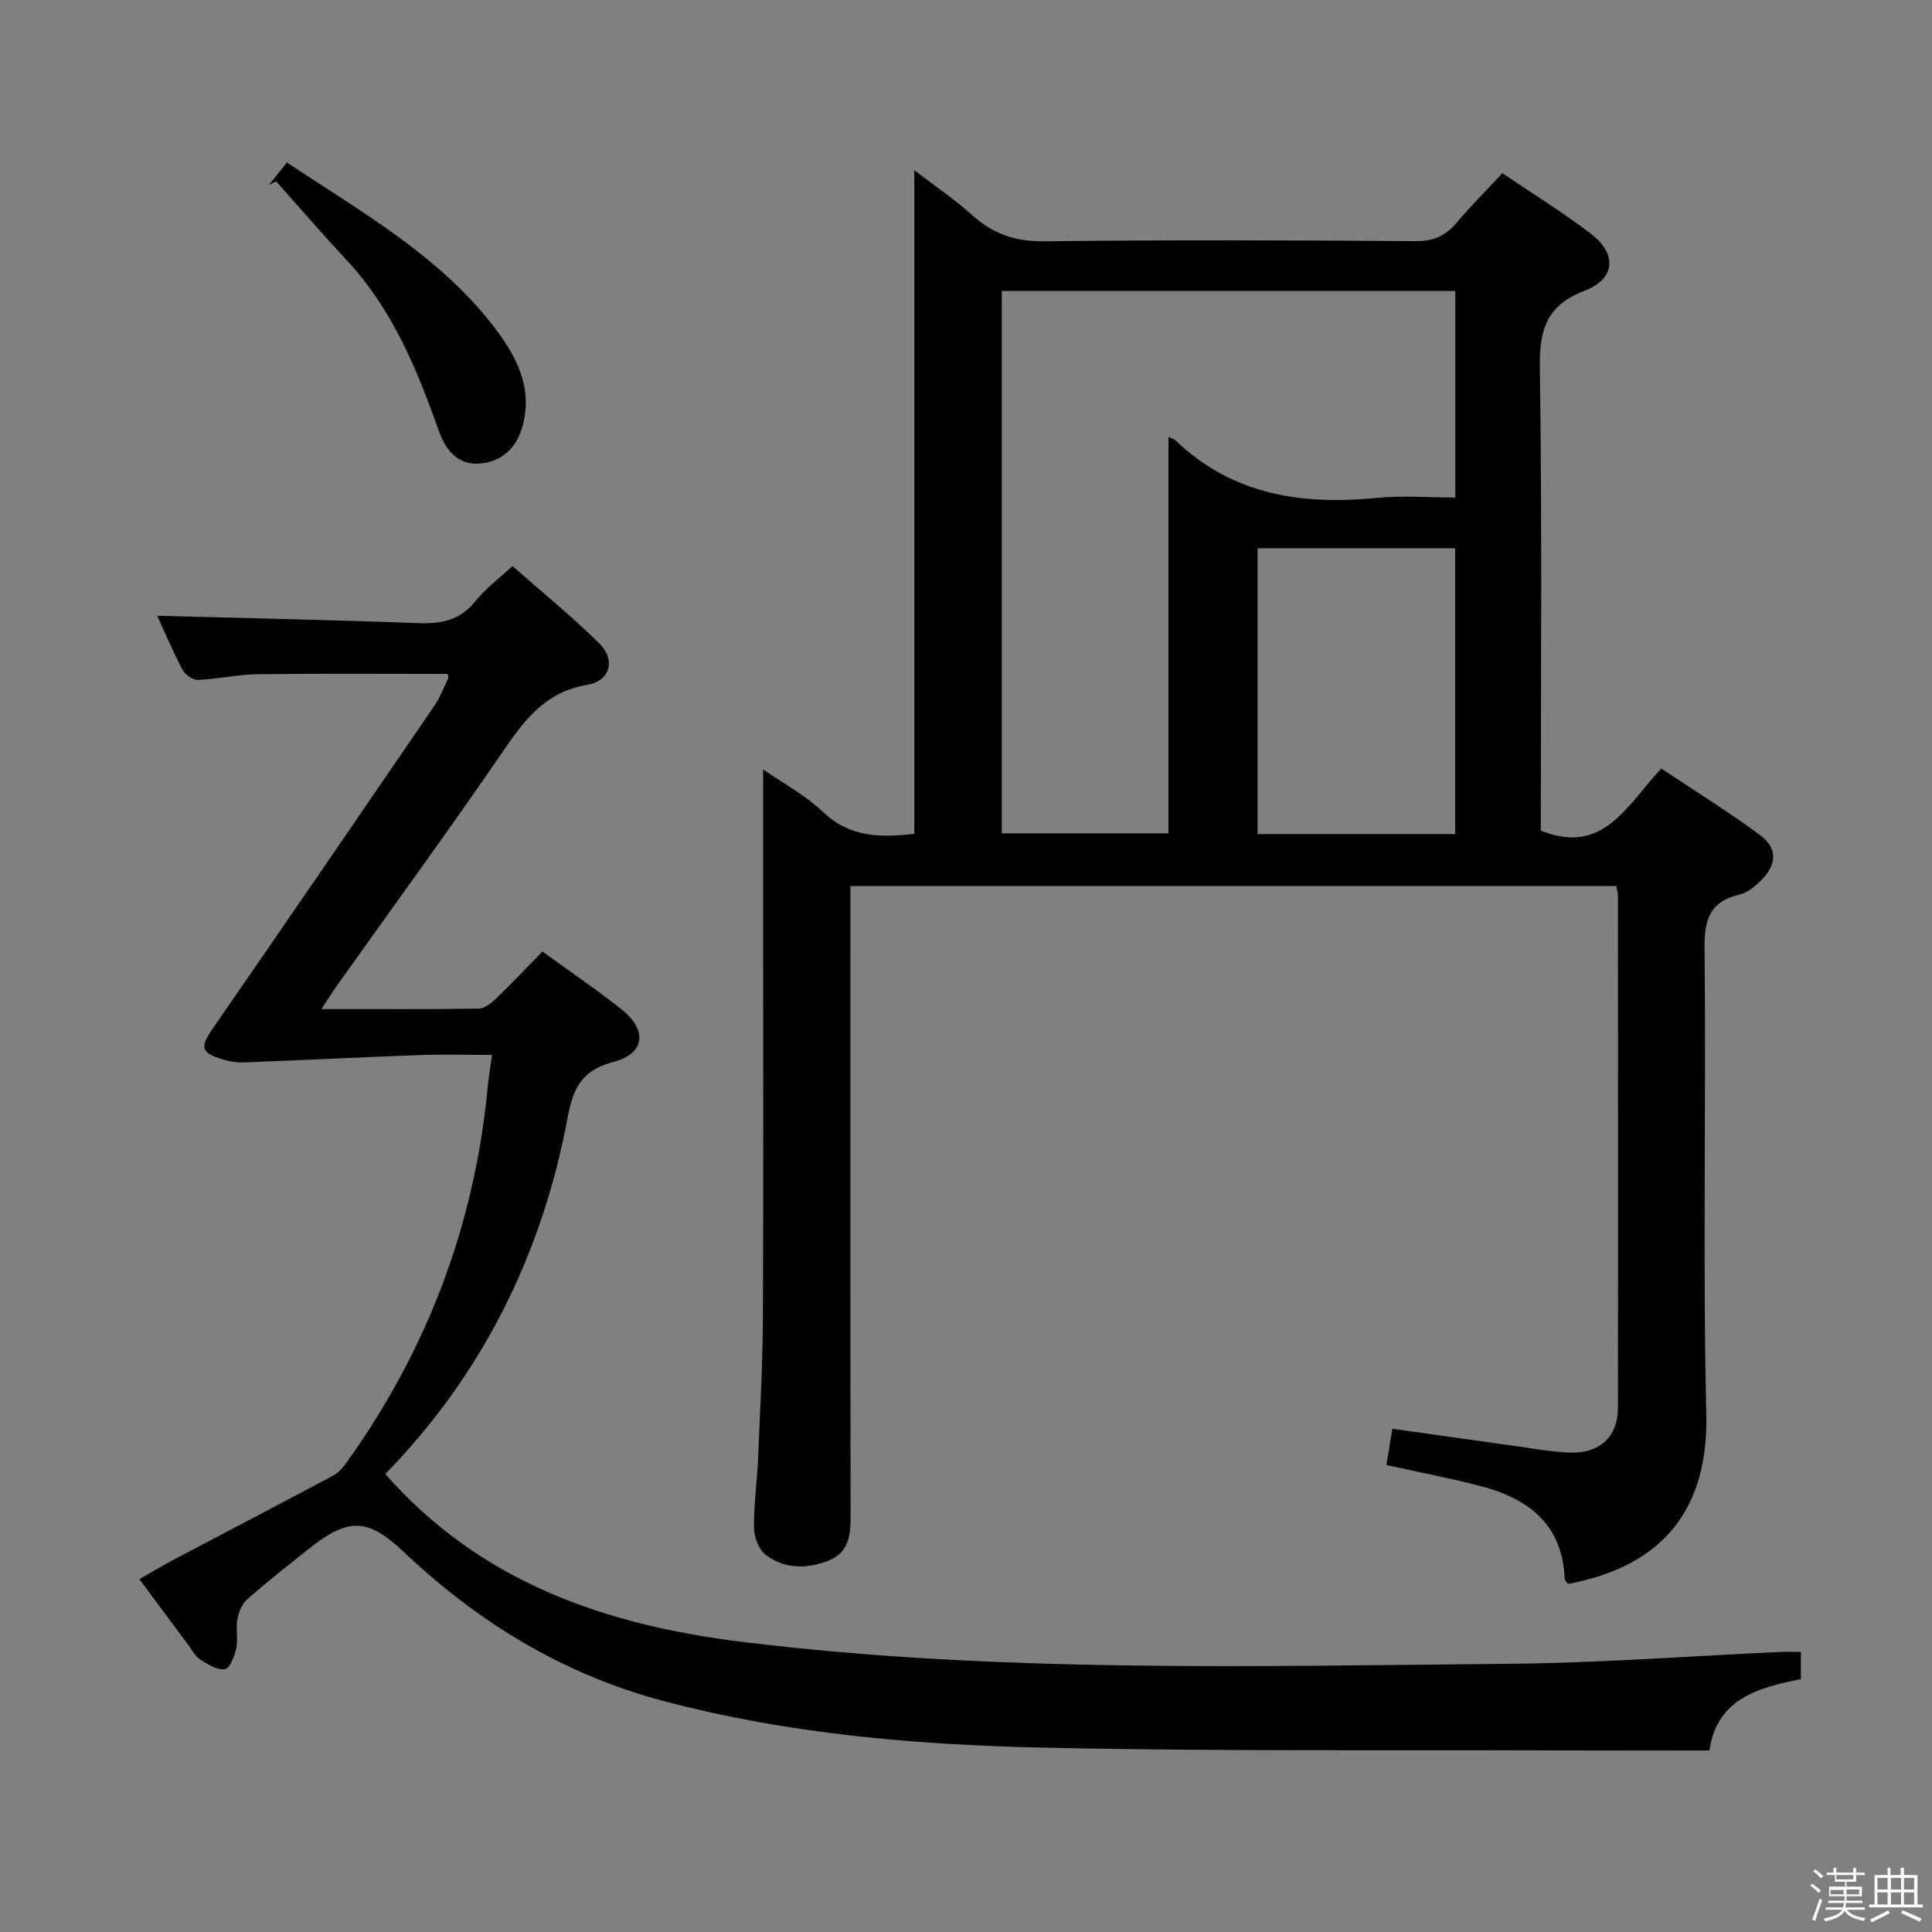 <svg enable-background="new 0 0 400 400" viewBox="0 0 400 400" xmlns="http://www.w3.org/2000/svg"><rect x="0" y="0" width="400" height="400" fill="#808080" stroke="none"/><path d="m374.8 390.4.4-.4c.7.5 1.3 1 1.8 1.4l-.5.5c-.5-.6-1.1-1.1-1.7-1.5zm1 7.3-.6-.3c.5-1.4 1.1-2.8 1.5-4.3.2.1.4.2.6.3-.5 1.3-1 2.8-1.5 4.3zm-.4-10.3.4-.4c.4.3 1 .8 1.7 1.4l-.5.5c-.4-.5-1-1-1.6-1.5zm2.5.3h1.7v-1h.6v1h3.5v-1h.6v1h1.8v.5h-1.8v1.4h-2v1h3.2v2h-3.2v.9h3.3v.5h-3.4c0 .3-.1.6-.1.9h4v.5h-3.7c.7.9 1.9 1.5 3.8 1.7-.1.2-.2.4-.3.6-2.1-.4-3.5-1.1-4-2.1-.4 1-1.8 1.7-4 2.2-.1-.2-.2-.4-.3-.6 2.1-.4 3.4-1 3.8-1.8h-3.4v-.5h3.6c.1-.3.1-.6.2-.9h-3.3v-.5h3.4c0-.3 0-.6 0-.9h-3.2v-2h3.3v-1h-2.1v-1.4h-1.7v-.5zm1.1 3.5v1h2.7c0-.3 0-.4 0-.4 0-.2 0-.2 0-.2 0-.1 0-.2 0-.3h-2.7zm1.2-3v.9h3.5v-.9zm4.7 3h-2.6v.6.4h2.6z" fill="#fbfafc"/><path d="m393.6 386.7h.6v1.5h2.8v6.1h1.1v.6h-11.1v-.6h1.1v-6.1h2.7v-1.5h.6v1.5h2.1v-1.5zm-2.7 8.8.4.6c-1.2.6-2.5 1.3-3.8 1.9-.1-.2-.2-.4-.3-.6 1.2-.6 2.5-1.2 3.7-1.9zm-2.2-6.7v2.4h2.1v-2.4zm0 3v2.5h2.1v-2.5zm2.8-3v2.4h2.1v-2.4zm0 3v2.5h2.1v-2.5zm6 6.1c-1.4-.7-2.7-1.3-3.9-1.8l.3-.6c1.5.6 2.7 1.2 3.9 1.7zm-1.2-9.1h-2.1v2.4h2.1zm-2.1 3v2.5h2.1v-2.5z" fill="#fbfafc"/><g fill="#010100"><path d="m158 159.31c3.9 2.71 8.67 5.25 12.44 8.83 5.51 5.24 11.8 5.31 18.86 4.5 0-45.49 0-91.01 0-137.4 4.19 3.22 8.36 6.04 12.07 9.38 4.31 3.87 8.93 5.42 14.85 5.34 25.65-.31 51.32-.23 76.97-.03 3.77.03 6.2-1.22 8.49-3.93 2.88-3.41 6.05-6.57 9.37-10.14 6.32 4.28 12.53 8.11 18.31 12.52 5.48 4.18 5.12 9.36-1.29 11.82-7.92 3.04-9.38 8.08-9.26 15.95.47 31.98.2 63.97.2 95.81 12.99 5.29 17.9-5.41 24.95-12.84 6.95 4.64 13.86 8.91 20.37 13.72 3.72 2.74 3.61 6.08.34 9.38-1.26 1.27-2.85 2.6-4.51 2.99-6.16 1.44-7.32 5.15-7.25 11.13.34 32.15-.38 64.32.36 96.46.45 19.4-8.75 31.44-28.62 35.13-.22-.32-.69-.68-.7-1.06-.45-11.43-7.69-16.7-17.68-19.27-6.23-1.6-12.56-2.81-19.23-4.29.4-2.43.79-4.79 1.24-7.5 8.62 1.21 16.96 2.4 25.3 3.55 3.79.52 7.57 1.23 11.38 1.38 6.18.25 10-3.25 10.01-9.19.06-35.32.02-70.64.01-105.97 0-.63-.19-1.26-.34-2.13-52.72 0-105.29 0-158.57 0v5.92c0 41.49-.03 82.97.04 124.46.01 4.09-.36 7.71-4.79 9.37-4.47 1.68-8.98 1.6-12.8-1.29-1.44-1.09-2.38-3.68-2.41-5.6-.06-4.8.64-9.6.84-14.41.41-9.64.95-19.28 1-28.92.13-28.16.05-56.31.05-84.47 0-9.63 0-19.26 0-29.2zm49.4-99.08v112.3h34.52c0-27.63 0-54.85 0-82.07.19.1 1.03.32 1.58.84 11.79 11.19 26.06 13.31 41.51 11.79 5.36-.53 10.81-.08 16.3-.08 0-14.69 0-28.62 0-42.77-31.4-.01-62.5-.01-93.91-.01zm93.88 53.28c-14.08 0-27.5 0-40.91 0v59.18h40.91c0-19.81 0-39.37 0-59.18z"/><path d="m372.86 342.01v5.64c-8.82 1.73-17.4 4.05-18.94 14.76-10.64 0-21.09.03-31.54-.01-35.33-.12-70.67.2-105.98-.56-26.59-.57-53.11-2.8-79-9.66-20.75-5.49-38.4-16.27-53.9-30.95-7.45-7.06-11.52-6.97-19.57-.56-4.3 3.42-8.62 6.81-12.74 10.44-1.08.95-1.77 2.64-2.04 4.11-.36 1.94.18 4.05-.23 5.96-.35 1.64-1.28 4.19-2.33 4.39-1.53.29-3.52-.95-5.07-1.93-1.06-.67-1.74-1.99-2.53-3.06-3.27-4.38-6.52-8.77-10.14-13.64 2.72-1.54 5.09-2.96 7.54-4.26 10.88-5.74 21.79-11.41 32.64-17.2 1.1-.59 2.02-1.69 2.76-2.73 16.72-23.35 26.53-49.3 29.21-77.92.18-1.92.51-3.83.87-6.42-5.35 0-10.14-.15-14.93.03-12.12.44-24.23 1.05-36.35 1.52-1.46.06-2.98-.17-4.38-.59-4.68-1.4-4.86-2.52-2.09-6.53 15.31-22.16 30.54-44.38 45.74-66.61 1.21-1.77 2-3.82 2.94-5.77.11-.24-.08-.62-.13-.93-13.12 0-26.22-.11-39.32.06-4.13.05-8.25 1.01-12.39 1.17-1.07.04-2.66-1.11-3.2-2.14-2.06-3.94-3.79-8.05-5.21-11.13 17.86.48 35.95.85 54.03 1.52 4.79.18 8.69-.58 11.85-4.55 2.04-2.56 4.77-4.57 7.67-7.27 6.11 5.39 12.28 10.42 17.94 15.97 3.49 3.42 2.36 7.82-2.51 8.64-8.48 1.43-12.77 7.02-17.2 13.48-11.28 16.47-23.07 32.6-34.64 48.88-.92 1.3-1.76 2.66-3.15 4.76 11.41 0 21.99.07 32.57-.1 1.23-.02 2.64-1.16 3.64-2.12 3.22-3.1 6.29-6.36 9.55-9.7 5.65 4.11 11.16 7.83 16.35 11.95 5.48 4.35 4.9 9.2-1.64 10.91-6.28 1.64-8.29 5.09-9.43 11.23-5.27 28.47-17.69 53.49-37.81 74.08 19.73 22.46 45.65 31.31 74.1 34.79 52.74 6.45 105.71 4.98 158.63 4.51 18.78-.17 37.54-1.61 56.32-2.46 1.14-.05 2.3 0 4.04 0z"/><path d="m59.4 33.64c15.23 10.14 31.04 18.98 42.38 33.41 4.75 6.05 8.66 12.72 6.44 21.07-1.19 4.46-4.13 7.37-8.65 7.83-4.7.49-7.27-2.66-8.72-6.75-4.51-12.74-9.6-25.15-19.02-35.27-4.99-5.36-9.78-10.91-14.66-16.38-.5.25-.99.49-1.49.74 1.19-1.48 2.37-2.96 3.72-4.65z"/></g></svg>